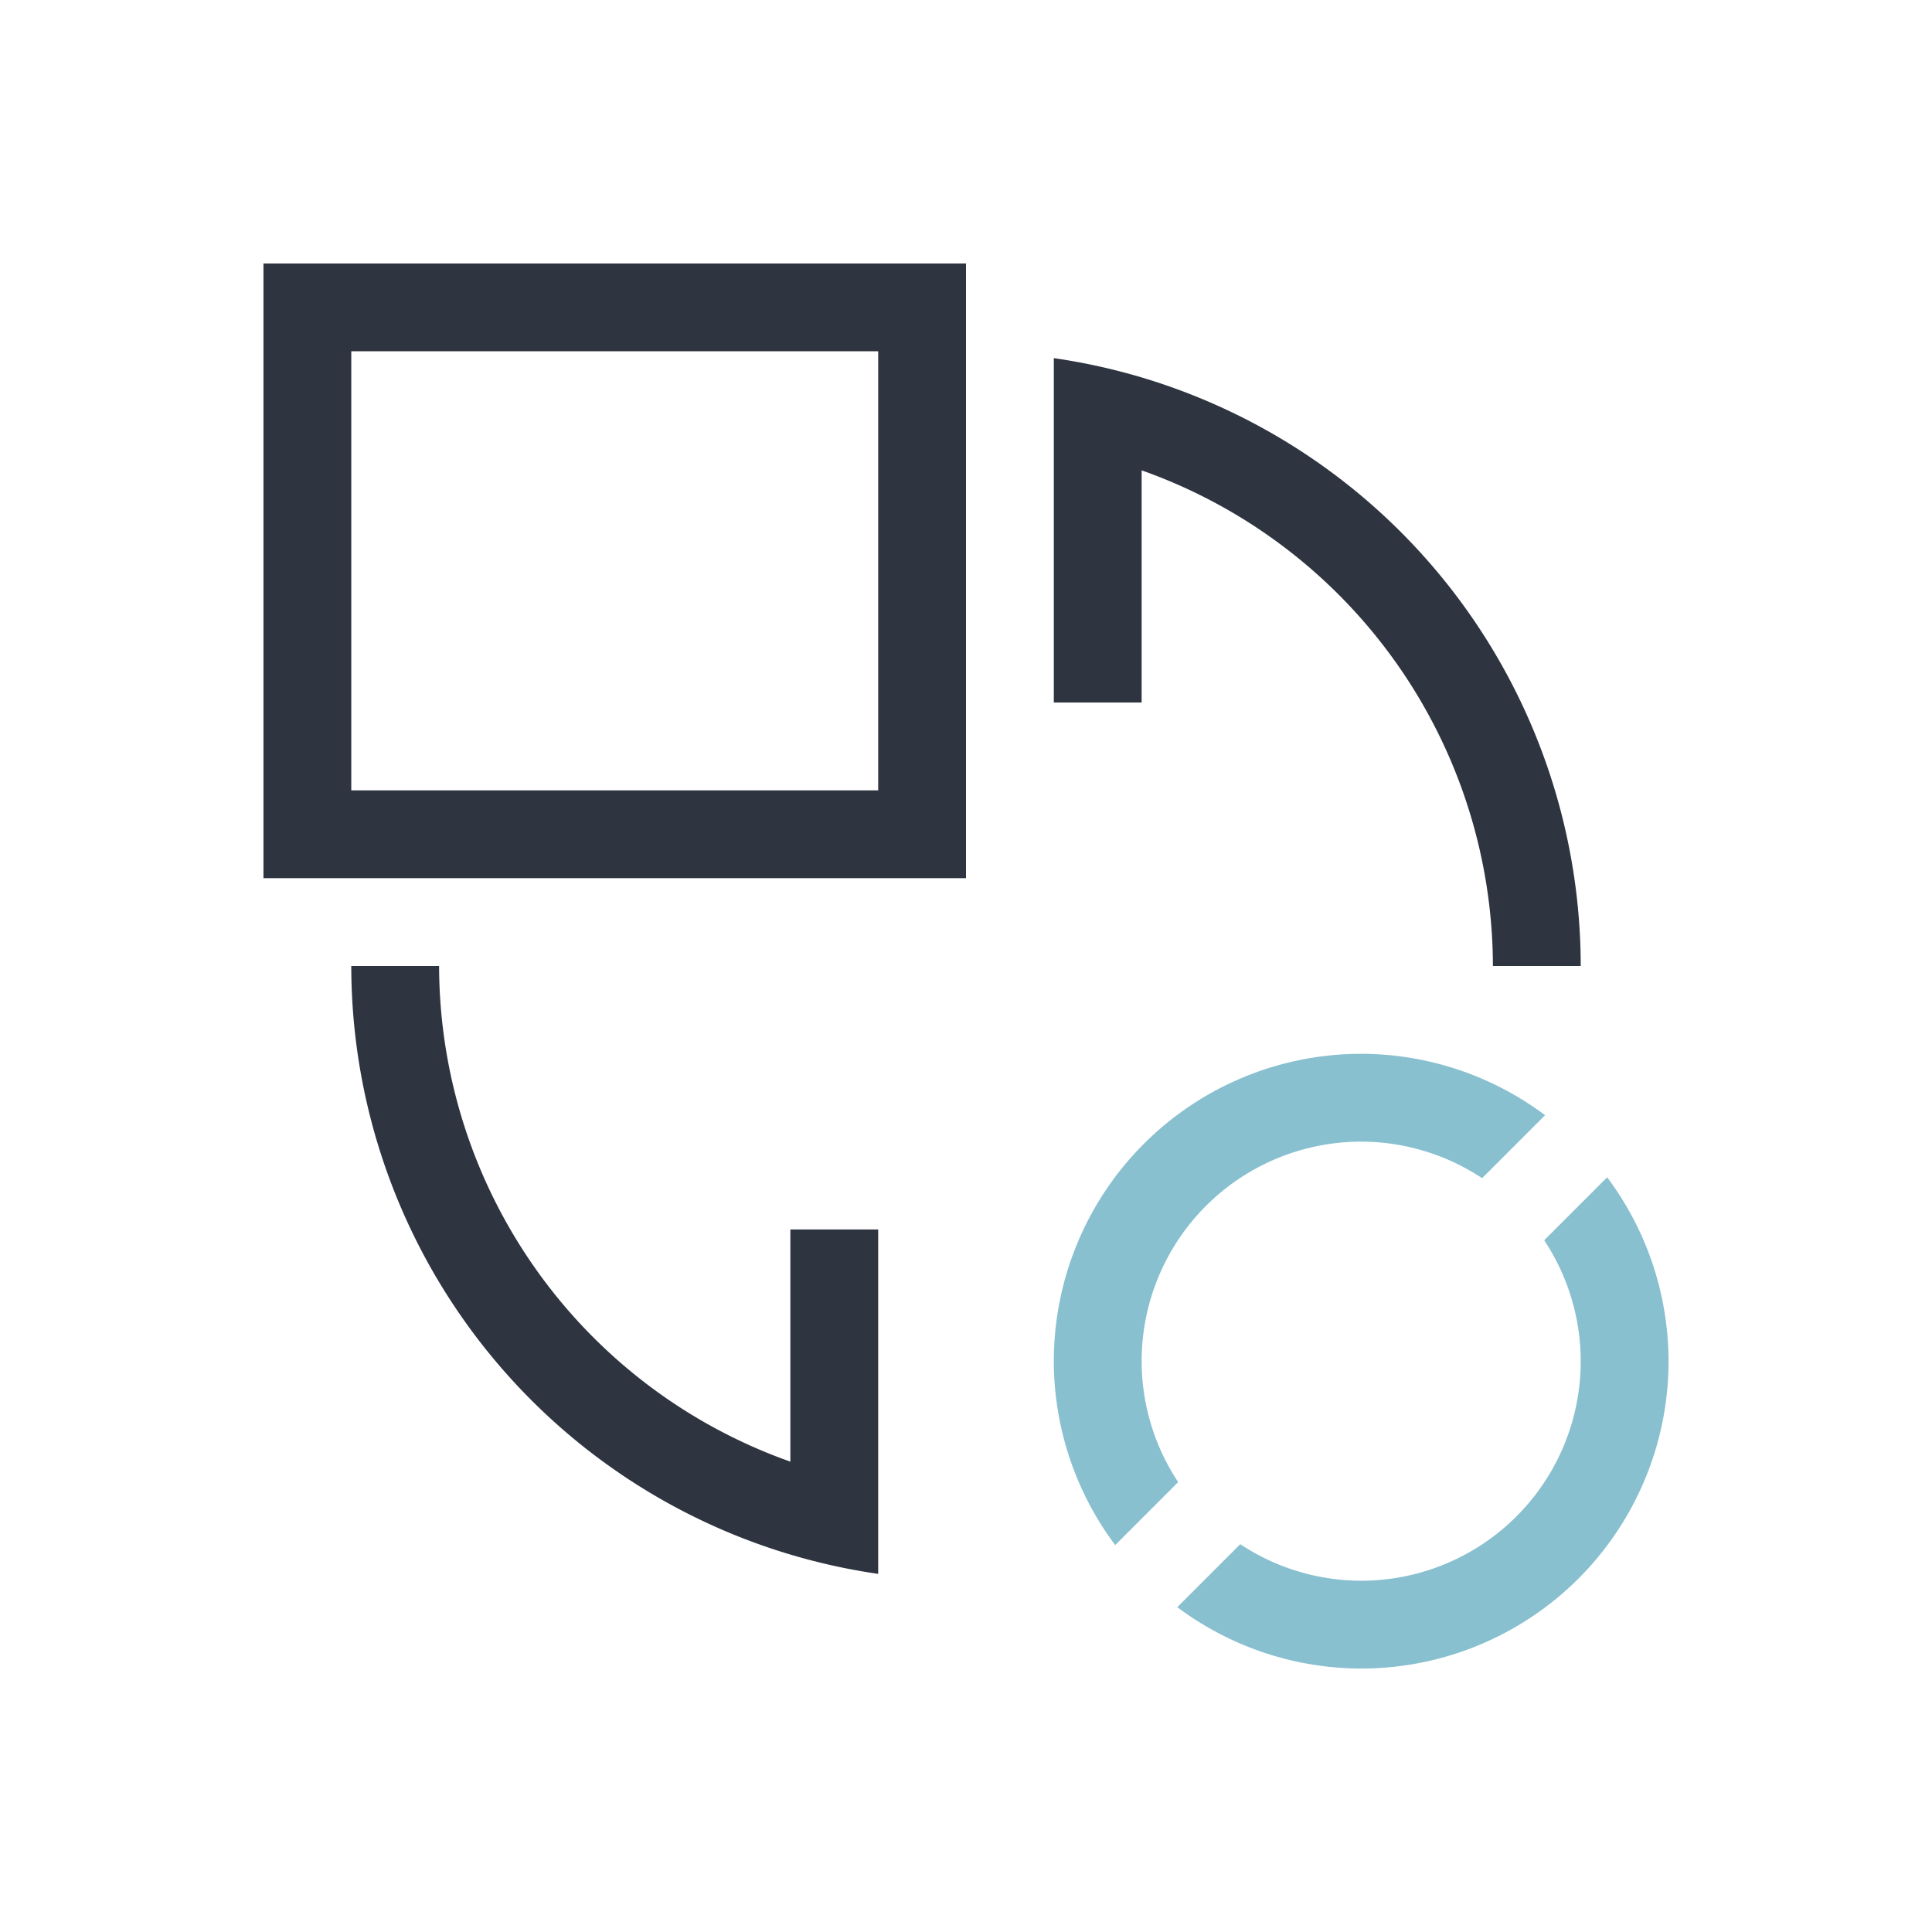 <svg viewBox="0 0 22 22" xmlns="http://www.w3.org/2000/svg">
 <defs>
  <style type="text/css">.ColorScheme-Text {
        color:#2e3440;
      }
      .ColorScheme-Highlight {
        color:#88c0d0;
      }</style>
 </defs>
 <path class="ColorScheme-Text" d="m3 3v7h8v-7h-8zm1 1h6v5h-6v-5zm8 0.078v1.012 2.91h1v-2.644a6 6 0 0 1 4 5.644h1a7 7 0 0 0-6-6.922zm-8 6.922a7 7 0 0 0 6 6.922v-1.012-2.91h-1v2.644a6 6 0 0 1-4-5.644h-1z" fill="currentColor"/>
 <path class="ColorScheme-Highlight" d="m15.5 12a3.5 3.5 0 0 0-3.5 3.5 3.5 3.5 0 0 0 0.699 2.094l0.717-0.717a2.5 2.5 0 0 1-0.416-1.377 2.5 2.5 0 0 1 2.5-2.5 2.5 2.5 0 0 1 1.377 0.416l0.717-0.717a3.5 3.5 0 0 0-2.094-0.699m2.801 1.406-0.717 0.717a2.5 2.5 0 0 1 0.416 1.377 2.5 2.5 0 0 1-2.5 2.5 2.5 2.5 0 0 1-1.377-0.416l-0.717 0.717a3.5 3.5 0 0 0 2.094 0.699 3.5 3.5 0 0 0 3.5-3.5 3.5 3.5 0 0 0-0.699-2.094z" fill="currentColor"/>
</svg>
